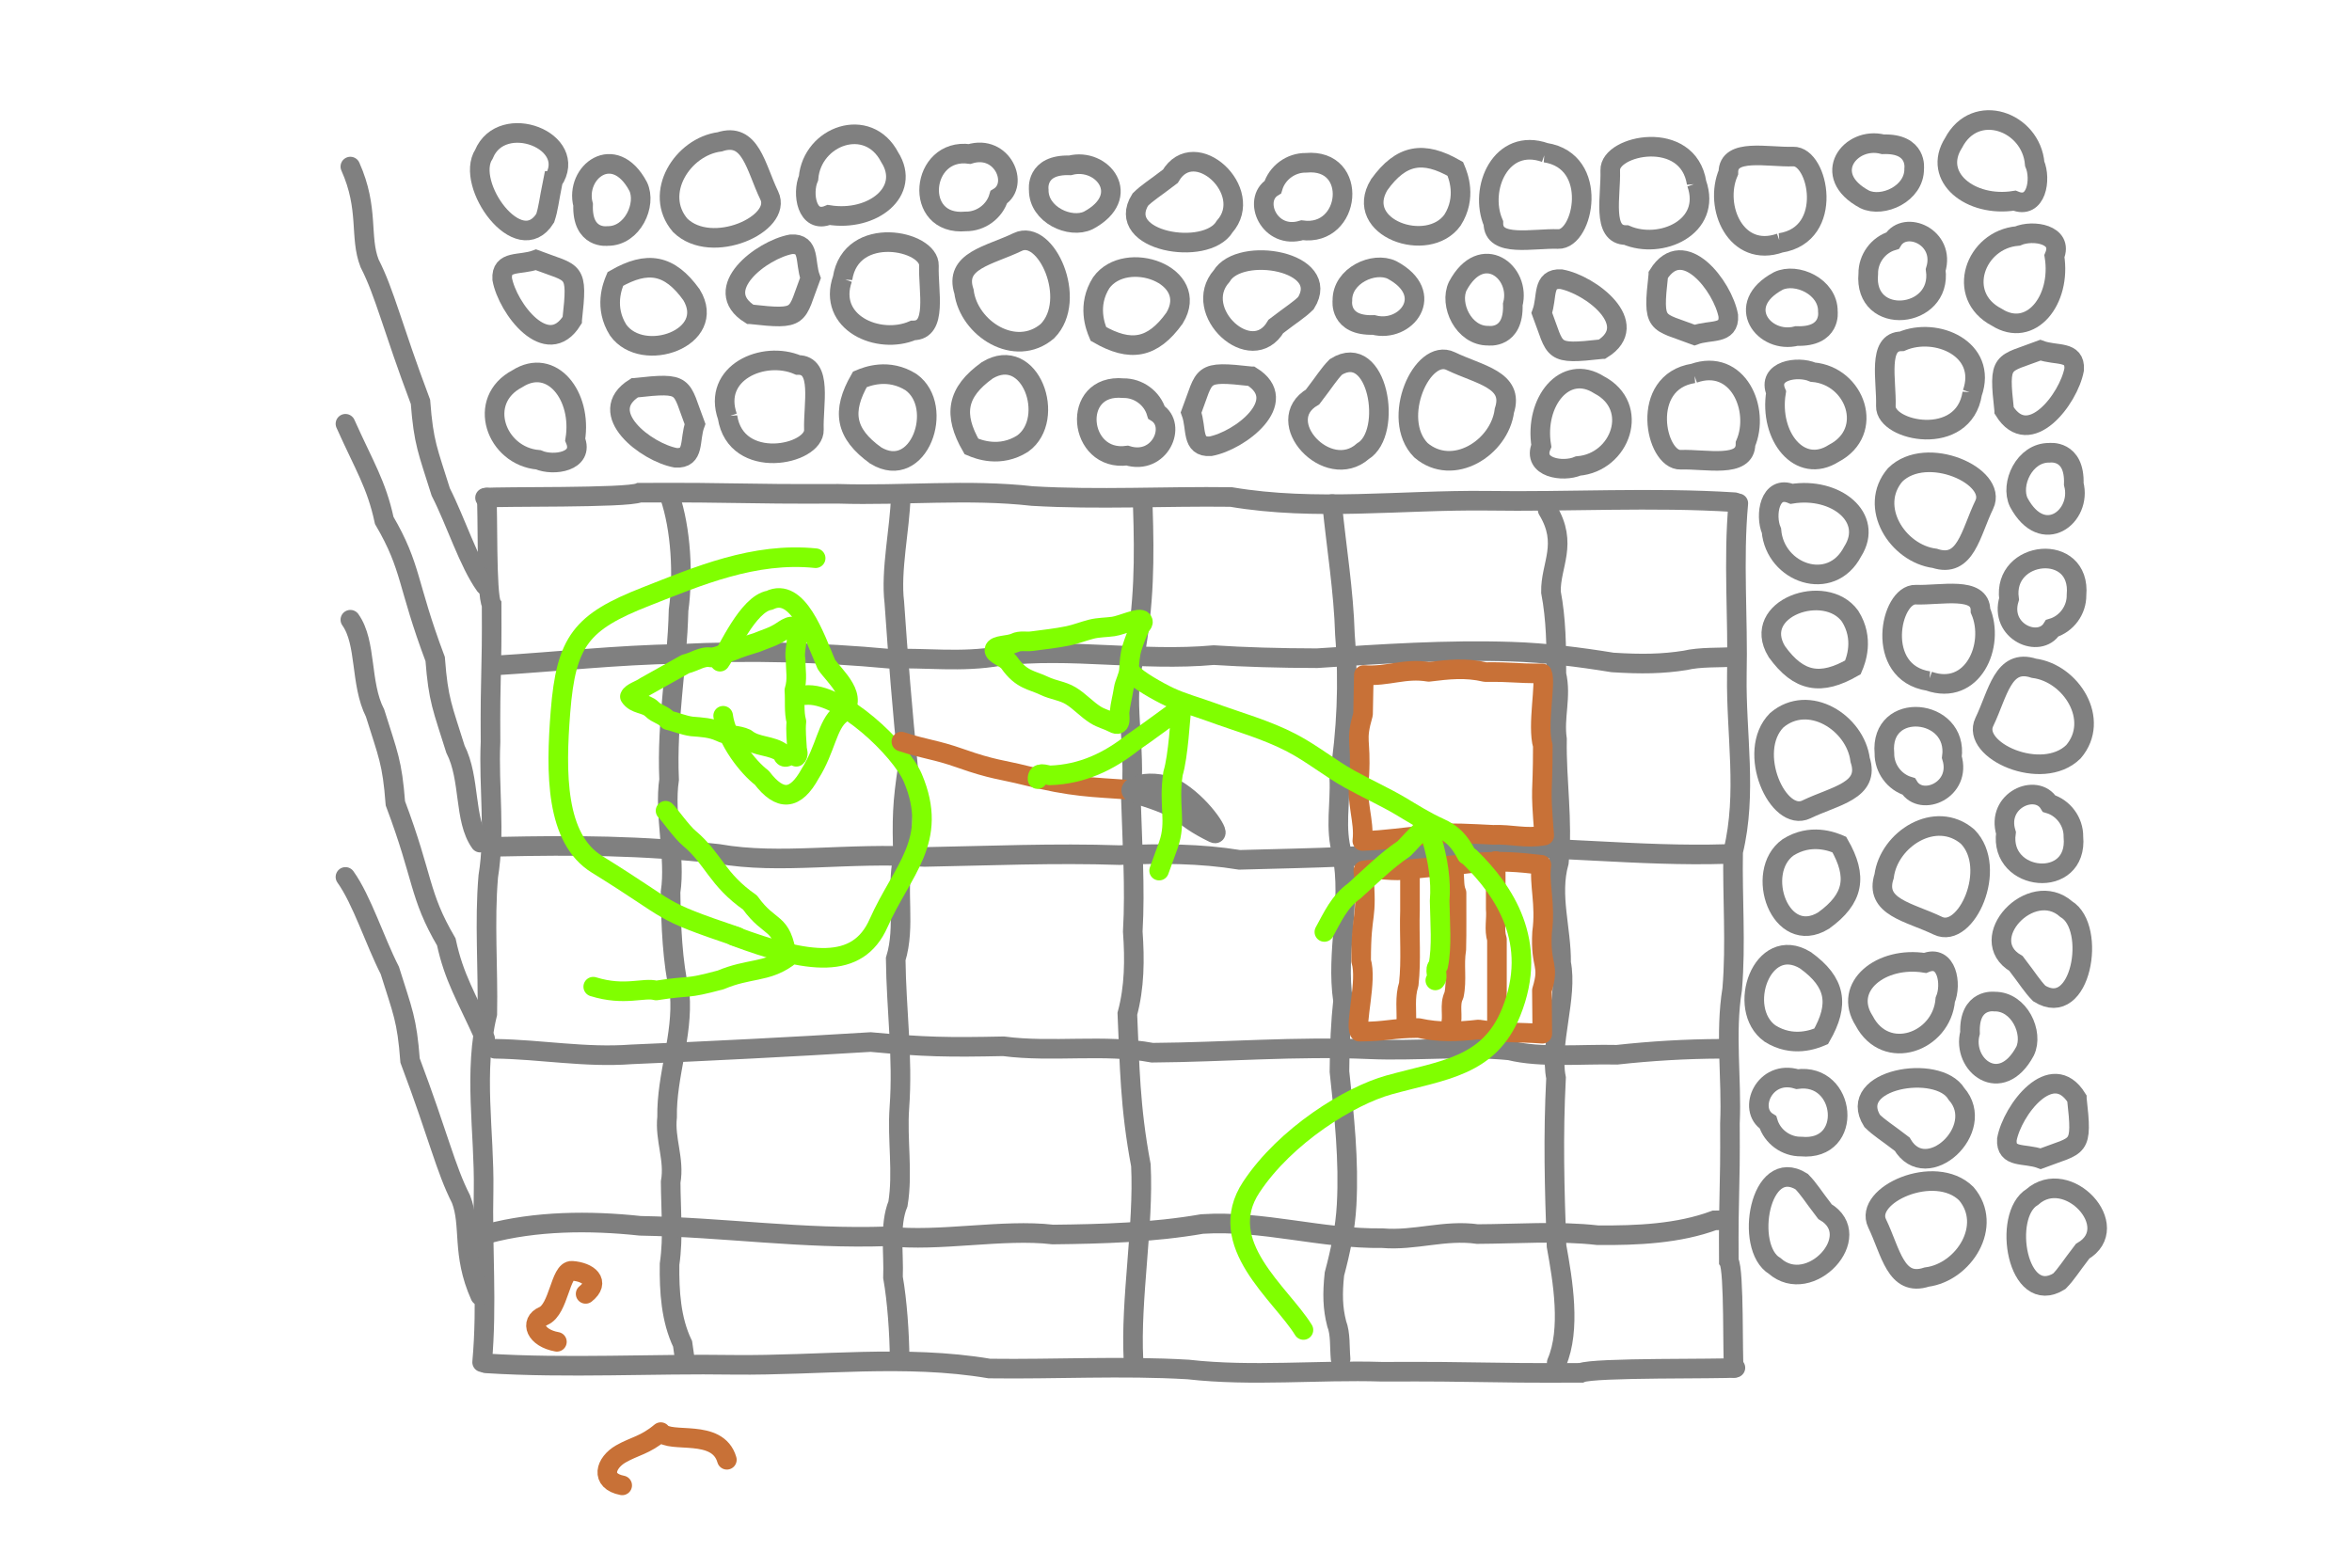 <?xml version="1.0" encoding="UTF-8" standalone="no"?>
<!-- Created with Inkscape (http://www.inkscape.org/) -->

<svg
   xmlns:dc="http://purl.org/dc/elements/1.1/"
   xmlns:cc="http://creativecommons.org/ns#"
   xmlns:rdf="http://www.w3.org/1999/02/22-rdf-syntax-ns#"
   xmlns:svg="http://www.w3.org/2000/svg"
   xmlns="http://www.w3.org/2000/svg"
   xmlns:xlink="http://www.w3.org/1999/xlink"
   xmlns:sodipodi="http://sodipodi.sourceforge.net/DTD/sodipodi-0.dtd"
   xmlns:inkscape="http://www.inkscape.org/namespaces/inkscape"
   width="480"
   height="320"
   id="svg2"
   version="1.1"
   inkscape:version="0.48.0 r9654"
   sodipodi:docname="itnas281.svg"
   inkscape:export-xdpi="90"
   inkscape:export-ydpi="90"
   inkscape:export-filename="itnas281.png">
  <defs
     id="defs4">
    <inkscape:perspective
       sodipodi:type="inkscape:persp3d"
       inkscape:vp_x="0 : 160 : 1"
       inkscape:vp_y="0 : 1000 : 0"
       inkscape:vp_z="480 : 160 : 1"
       inkscape:persp3d-origin="240 : 106.66667 : 1"
       id="perspective8" />
  </defs>
  <sodipodi:namedview
     id="base"
     pagecolor="#ffffff"
     bordercolor="#666666"
     borderopacity="1.0"
     inkscape:pageopacity="1"
     inkscape:pageshadow="2"
     inkscape:zoom="2"
     inkscape:cx="237.57498"
     inkscape:cy="134.58447"
     inkscape:document-units="px"
     inkscape:current-layer="layer1"
     showgrid="false"
     inkscape:snap-nodes="true"
     inkscape:snap-global="false"
     inkscape:snap-grids="true"
     showguides="true"
     inkscape:window-width="1280"
     inkscape:window-height="998"
     inkscape:window-x="1276"
     inkscape:window-y="-4"
     inkscape:window-maximized="1">
    <inkscape:grid
       empspacing="5"
       visible="true"
       enabled="true"
       snapvisiblegridlinesonly="true"
       type="xygrid"
       id="grid2816" />
  </sodipodi:namedview>
  <g
     inkscape:groupmode="layer"
     id="layer2"
     inkscape:label="floor"
     sodipodi:insensitive="true">
    <path
       style="color:#000000;fill:none;stroke:#808080;stroke-width:4;stroke-linecap:butt;stroke-linejoin:miter;stroke-miterlimit:4;stroke-opacity:1;stroke-dasharray:none;stroke-dashoffset:0;marker:none;visibility:visible;display:inline;overflow:visible;enable-background:accumulate"
       d="m 402.042,210.818 c -1.729,6.631 6.321,12.917 11.231,3.752 1.791,-3.717 -1.151,-10.197 -6.231,-10.127 0,0 -5.25,-0.75 -5,6.375 z"
       id="path5338"
       inkscape:connector-curvature="0"
       sodipodi:nodetypes="cccc" />
    <path
       style="color:#000000;fill:none;stroke:#808080;stroke-width:4;stroke-linecap:butt;stroke-linejoin:miter;stroke-miterlimit:4;stroke-opacity:1;stroke-dasharray:none;stroke-dashoffset:0;marker:none;visibility:visible;display:inline;overflow:visible;enable-background:accumulate"
       d="m 411.131,40.96 c -8.963,1.45 -16.878,-4.826 -12.447,-11.79 4.435,-8.497 15.836,-4.4 16.567,4.267 1.349,3.138 0.355,9.392 -4.12,7.523 z"
       id="path5340"
       inkscape:connector-curvature="0"
       sodipodi:nodetypes="cccc" />
    <path
       style="color:#000000;fill:none;stroke:#808080;stroke-width:4;stroke-linecap:butt;stroke-linejoin:miter;stroke-miterlimit:4;stroke-opacity:1;stroke-dasharray:none;stroke-dashoffset:0;marker:none;visibility:visible;display:inline;overflow:visible;enable-background:accumulate"
       d="m 372.436,247.315 c -2.625,-3.417 -3.25,-4.583 -4.75,-6.125 -8.561,-5.339 -11.774,13.461 -5.513,17.211 7.184,6.345 18.731,-6.125 10.263,-11.086 z"
       id="path5342"
       inkscape:connector-curvature="0"
       sodipodi:nodetypes="cccc" />
    <path
       style="color:#000000;fill:none;stroke:#808080;stroke-width:4;stroke-linecap:butt;stroke-linejoin:miter;stroke-miterlimit:4;stroke-opacity:1;stroke-dasharray:none;stroke-dashoffset:0;marker:none;visibility:visible;display:inline;overflow:visible;enable-background:accumulate"
       d="m 178.722,92.979 c -6.286,-4.512 -6.976,-9.033 -3.238,-15.543 1.389,-0.587 5.818,-2.359 10.462,0.583 6.972,5.031 1.604,20.296 -7.223,14.961 z"
       id="path5344"
       inkscape:connector-curvature="0"
       sodipodi:nodetypes="cccc" />
    <path
       style="color:#000000;fill:none;stroke:#808080;stroke-width:4;stroke-linecap:butt;stroke-linejoin:miter;stroke-miterlimit:4;stroke-opacity:1;stroke-dasharray:none;stroke-dashoffset:0;marker:none;visibility:visible;display:inline;overflow:visible;enable-background:accumulate"
       d="m 418.19,164.041 c -2.598,-4.256 -10.858,-0.738 -8.812,5.96 -1.372,10.046 14.766,11.646 13.767,0.802 0.046,-3.078 -2.025,-5.891 -4.955,-6.762 z"
       id="path5346"
       inkscape:connector-curvature="0" />
    <path
       style="color:#000000;fill:none;stroke:#808080;stroke-width:4;stroke-linecap:butt;stroke-linejoin:miter;stroke-miterlimit:4;stroke-opacity:1;stroke-dasharray:none;stroke-dashoffset:0;marker:none;visibility:visible;display:inline;overflow:visible;enable-background:accumulate"
       d="m 116.764,65.355 c -5.087,8.185 -13.176,-2.393 -14.277,-8.396 -0.241,-3.949 3.652,-2.734 6.887,-3.931 7.903,3.013 8.584,1.629 7.39,12.326 z"
       id="path5348"
       inkscape:connector-curvature="0"
       sodipodi:nodetypes="cccc" />
    <path
       style="color:#000000;fill:none;stroke:#808080;stroke-width:4;stroke-linecap:butt;stroke-linejoin:miter;stroke-miterlimit:4;stroke-opacity:1;stroke-dasharray:none;stroke-dashoffset:0;marker:none;visibility:visible;display:inline;overflow:visible;enable-background:accumulate"
       d="m 393.597,139.018 c 8.998,3.183 13.621,-7.331 10.586,-14.385 0.03,-5.048 -8.054,-3.067 -13.225,-3.249 -5.171,-0.183 -8.521,15.903 2.639,17.634 z"
       id="path5350"
       inkscape:connector-curvature="0"
       sodipodi:nodetypes="cccc" />
    <path
       style="color:#000000;fill:none;stroke:#808080;stroke-width:4;stroke-linecap:butt;stroke-linejoin:miter;stroke-miterlimit:4;stroke-opacity:1;stroke-dasharray:none;stroke-dashoffset:0;marker:none;visibility:visible;display:inline;overflow:visible;enable-background:accumulate"
       d="m 213.767,67.586 c -6.522,5.569 -16.057,-0.482 -17.038,-8.079 -2.074,-6.343 5.174,-7.309 10.965,-10.11 5.79,-2.801 12.374,11.784 6.073,18.189 z"
       id="path5352"
       inkscape:connector-curvature="0"
       sodipodi:nodetypes="cccc" />
    <use
       x="0"
       y="0"
       xlink:href="#path5338"
       id="use5560"
       transform="matrix(1,0,0,-1,-283.044,252.614)"
       width="480"
       height="320" />
    <use
       x="0"
       y="0"
       xlink:href="#path5340"
       id="use5562"
       transform="matrix(1,0,0,-1,-18.254,237.514)"
       width="480"
       height="320" />
    <use
       x="0"
       y="0"
       xlink:href="#path5342"
       id="use5564"
       transform="matrix(1,0,0,-1,52.58,502.725)"
       width="480"
       height="320" />
    <use
       x="0"
       y="0"
       xlink:href="#path5344"
       id="use5566"
       transform="matrix(1,0,0,-1,22.768,168.565)"
       width="480"
       height="320" />
    <use
       x="0"
       y="0"
       xlink:href="#path5346"
       id="use5568"
       transform="matrix(1,0,0,-1,0.633,292.269)"
       width="480"
       height="320" />
    <use
       x="0"
       y="0"
       xlink:href="#path5348"
       id="use5570"
       transform="matrix(1,0,0,-1,307.078,289.544)"
       width="480"
       height="320" />
    <use
       x="0"
       y="0"
       xlink:href="#path5350"
       id="use5572"
       transform="matrix(1,0,0,-1,-47.955,215.226)"
       width="480"
       height="320" />
    <use
       x="0"
       y="0"
       xlink:href="#path5352"
       id="use5574"
       transform="matrix(1,0,0,-1,187.783,238.357)"
       width="480"
       height="320" />
    <use
       x="0"
       y="0"
       xlink:href="#path5338"
       id="use5576"
       transform="matrix(-1,0,0,1,825.264,-112.019)"
       width="480"
       height="320" />
    <use
       x="0"
       y="0"
       xlink:href="#path5340"
       id="use5578"
       transform="matrix(-1,0,0,1,580.254,2.918)"
       width="480"
       height="320" />
    <use
       x="0"
       y="0"
       xlink:href="#path5342"
       id="use5580"
       transform="matrix(-1,0,0,1,640.317,-166.293)"
       width="480"
       height="320" />
    <use
       x="0"
       y="0"
       xlink:href="#path5344"
       id="use5582"
       transform="matrix(-1,0,0,1,550.848,94.952)"
       width="480"
       height="320" />
    <use
       x="0"
       y="0"
       xlink:href="#path5346"
       id="use5584"
       transform="matrix(-1,0,0,1,804.422,-114.915)"
       width="480"
       height="320" />
    <use
       x="0"
       y="0"
       xlink:href="#path5348"
       id="use5586"
       transform="matrix(-1,0,0,1,525.786,18.456)"
       width="480"
       height="320" />
    <use
       x="0"
       y="0"
       xlink:href="#path5350"
       id="use5588"
       transform="matrix(-1,0,0,1,756.911,-89.426)"
       width="480"
       height="320" />
    <use
       x="0"
       y="0"
       xlink:href="#path5352"
       id="use5590"
       transform="matrix(-1,0,0,1,503.747,24.308)"
       width="480"
       height="320" />
    <use
       x="0"
       y="0"
       xlink:href="#use5560"
       id="use5592"
       transform="matrix(-1,0,0,1,427.734,20.352)"
       width="480"
       height="320" />
    <use
       x="0"
       y="0"
       xlink:href="#use5562"
       id="use5594"
       transform="matrix(-1,0,0,1,758.516,-95.755)"
       width="480"
       height="320" />
    <use
       x="0"
       y="0"
       xlink:href="#use5564"
       id="use5596"
       transform="matrix(-1,0,0,1,836.442,-58.745)"
       width="480"
       height="320" />
    <use
       x="0"
       y="0"
       xlink:href="#use5566"
       id="use5598"
       transform="matrix(-1,0,0,1,569.919,120.407)"
       width="480"
       height="320" />
    <use
       x="0"
       y="0"
       xlink:href="#use5568"
       id="use5600"
       transform="matrix(-1,0,0,1,808.351,32.294)"
       width="480"
       height="320" />
    <use
       x="0"
       y="0"
       xlink:href="#use5570"
       id="use5602"
       transform="matrix(-1,0,0,1,762.283,-168.118)"
       width="480"
       height="320" />
    <use
       x="0"
       y="0"
       xlink:href="#use5572"
       id="use5604"
       transform="matrix(-1,0,0,1,660.998,-45.055)"
       width="480"
       height="320" />
    <use
       x="0"
       y="0"
       xlink:href="#use5574"
       id="use5606"
       transform="matrix(-1,0,0,1,764.135,-23.744)"
       width="480"
       height="320" />
    <use
       x="0"
       y="0"
       xlink:href="#path5338"
       id="use5608"
       transform="matrix(0,1,-1,0,595.091,-372.591)"
       width="480"
       height="320" />
    <use
       x="0"
       y="0"
       xlink:href="#path5340"
       id="use5610"
       transform="matrix(0,1,-1,0,355.51,-320.131)"
       width="480"
       height="320" />
    <use
       x="0"
       y="0"
       xlink:href="#path5342"
       id="use5612"
       transform="matrix(0,1,-1,0,507.708,-305.814)"
       width="480"
       height="320" />
    <use
       x="0"
       y="0"
       xlink:href="#path5344"
       id="use5614"
       transform="matrix(0,1,-1,0,374.441,-141.002)"
       width="480"
       height="320" />
    <use
       x="0"
       y="0"
       xlink:href="#path5346"
       id="use5616"
       transform="matrix(0,1,-1,0,367.878,-377.948)"
       width="480"
       height="320" />
    <use
       x="0"
       y="0"
       xlink:href="#path5348"
       id="use5618"
       transform="matrix(0,1,-1,0,218.421,-52.627)"
       width="480"
       height="320" />
    <use
       x="0"
       y="0"
       xlink:href="#path5350"
       id="use5620"
       transform="matrix(0,1,-1,0,310.965,-336.733)"
       width="480"
       height="320" />
    <use
       x="0"
       y="0"
       xlink:href="#path5352"
       id="use5622"
       transform="matrix(0,1,-1,0,206.395,-167.78)"
       width="480"
       height="320" />
    <use
       x="0"
       y="0"
       xlink:href="#use5560"
       id="use5624"
       transform="matrix(0,1,-1,0,260.16,-85.246)"
       width="480"
       height="320" />
    <use
       x="0"
       y="0"
       xlink:href="#use5562"
       id="use5626"
       transform="matrix(0,1,-1,0,313.949,-303.138)"
       width="480"
       height="320" />
    <use
       x="0"
       y="0"
       xlink:href="#use5564"
       id="use5628"
       transform="matrix(0,1,-1,0,643.604,-191.466)"
       width="480"
       height="320" />
    <use
       x="0"
       y="0"
       xlink:href="#use5566"
       id="use5630"
       transform="matrix(0,1,-1,0,216.714,-141.316)"
       width="480"
       height="320" />
    <use
       x="0"
       y="0"
       xlink:href="#use5568"
       id="use5632"
       transform="matrix(0,1,-1,0,489.036,-189.741)"
       width="480"
       height="320" />
    <use
       x="0"
       y="0"
       xlink:href="#use5570"
       id="use5634"
       transform="matrix(0,1,-1,0,551.172,-352.583)"
       width="480"
       height="320" />
    <use
       x="0"
       y="0"
       xlink:href="#use5572"
       id="use5636"
       transform="matrix(0,1,-1,0,422.462,-308.246)"
       width="480"
       height="320" />
    <use
       x="0"
       y="0"
       xlink:href="#use5574"
       id="use5638"
       transform="matrix(0,1,-1,0,593.925,-248.107)"
       width="480"
       height="320" />
    <use
       x="0"
       y="0"
       xlink:href="#use5576"
       id="use5640"
       transform="matrix(0,1,-1,0,465.462,-354.635)"
       width="480"
       height="320" />
    <use
       x="0"
       y="0"
       xlink:href="#use5578"
       id="use5642"
       transform="matrix(0,1,-1,0,406.332,-89.038)"
       width="480"
       height="320" />
    <use
       x="0"
       y="0"
       xlink:href="#use5580"
       id="use5644"
       transform="matrix(-0.899,0.439,-0.439,-0.899,389.24,-7.82)"
       width="480"
       height="320" />
    <use
       x="0"
       y="0"
       xlink:href="#use5582"
       id="use5646"
       transform="matrix(0,1,-1,0,550.532,-239.137)"
       width="480"
       height="320" />
    <use
       x="0"
       y="0"
       xlink:href="#use5584"
       id="use5648"
       transform="matrix(0,1,-1,0,285.137,-302.045)"
       width="480"
       height="320" />
    <use
       x="0"
       y="0"
       xlink:href="#use5586"
       id="use5650"
       transform="matrix(0,1,-1,0,213.319,-329.852)"
       width="480"
       height="320" />
    <use
       x="0"
       y="0"
       xlink:href="#use5588"
       id="use5652"
       transform="matrix(0,1,-1,0,198.061,-278.231)"
       width="480"
       height="320" />
    <use
       x="0"
       y="0"
       xlink:href="#use5590"
       id="use5654"
       transform="matrix(0,1,-1,0,478.662,-193.047)"
       width="480"
       height="320" />
    <use
       x="0"
       y="0"
       xlink:href="#use5592"
       id="use5656"
       transform="matrix(0,1,-1,0,342.478,-242.404)"
       width="480"
       height="320" />
    <use
       x="0"
       y="0"
       xlink:href="#use5594"
       id="use5658"
       transform="matrix(0,1,-1,0,520.07,-313.346)"
       width="480"
       height="320" />
    <use
       x="0"
       y="0"
       xlink:href="#use5596"
       id="use5660"
       transform="matrix(0,1,-1,0,435.507,-375.439)"
       width="480"
       height="320" />
    <use
       x="0"
       y="0"
       xlink:href="#use5598"
       id="use5662"
       transform="matrix(0,1,-1,0,435.701,-303.503)"
       width="480"
       height="320" />
    <use
       x="0"
       y="0"
       xlink:href="#use5600"
       id="use5664"
       transform="matrix(0,1,-1,0,420.291,-351.342)"
       width="480"
       height="320" />
    <use
       x="0"
       y="0"
       xlink:href="#use5602"
       id="use5666"
       transform="matrix(0,1,-1,0,311.486,-261.621)"
       width="480"
       height="320" />
    <use
       x="0"
       y="0"
       xlink:href="#use5604"
       id="use5668"
       transform="matrix(0,1,-1,0,433.655,-235.101)"
       width="480"
       height="320" />
    <use
       x="0"
       y="0"
       xlink:href="#use5606"
       id="use5670"
       transform="matrix(0,1,-1,0,548.301,-118.942)"
       width="480"
       height="320" />
    <path
       style="color:#000000;fill:none;stroke:#808080;stroke-width:4;stroke-linecap:round;stroke-linejoin:miter;stroke-miterlimit:4;stroke-opacity:1;stroke-dasharray:none;stroke-dashoffset:0;marker:none;visibility:visible;display:inline;overflow:visible;enable-background:accumulate"
       d="m 136.679,101.268 c 2.31,6.726 2.795,16.174 1.803,23.289 -0.29,11.971 -2.453,22.52 -1.93,34.573 -1.062,7.083 1.367,15.985 0.298,22.969 0.088,6.912 0.354,14.017 1.874,20.803 0.695,8.495 -2.724,16.615 -2.582,25.131 -0.498,4.534 1.564,8.66 0.728,13.258 0.024,5.557 0.595,11.174 -0.226,16.762 -0.072,5.557 0.278,11.297 2.664,16.276 l 0.413,2.92"
       id="path4260"
       inkscape:connector-curvature="0"
       sodipodi:nodetypes="cccccccccc" />
    <path
       style="color:#000000;fill:none;stroke:#808080;stroke-width:4;stroke-linecap:round;stroke-linejoin:miter;stroke-miterlimit:4;stroke-opacity:1;stroke-dasharray:none;stroke-dashoffset:0;marker:none;visibility:visible;display:inline;overflow:visible;enable-background:accumulate"
       d="m 183.821,101.372 c -0.155,6.461 -2.101,15.084 -1.306,21.585 0.753,11.114 1.67,22.278 2.783,33.434 -1.167,7.554 -1.252,10.845 -0.999,18.567 -1.487,6.86 0.568,14.094 -1.503,20.817 0.111,10.159 1.499,20.119 0.753,30.3 -0.473,6.543 0.753,13.241 -0.291,19.649 -1.785,4.359 -0.812,10.051 -1.014,15.018 0.854,4.788 1.315,11.574 1.348,16.469"
       id="path4262"
       inkscape:connector-curvature="0"
       sodipodi:nodetypes="ccccccccc" />
    <path
       style="color:#000000;fill:none;stroke:#808080;stroke-width:4;stroke-linecap:round;stroke-linejoin:miter;stroke-miterlimit:4;stroke-opacity:1;stroke-dasharray:none;stroke-dashoffset:0;marker:none;visibility:visible;display:inline;overflow:visible;enable-background:accumulate"
       d="m 233.223,103.293 c 0.367,10.887 0.284,19.893 -1.682,30.749 -2.558,8.759 0.418,18.016 -0.747,28.863 0.268,9.092 0.9,18.22 0.384,27.237 0.412,5.759 0.36,11.335 -1.105,16.789 0.473,10.396 0.502,18.989 2.765,30.933 0.61,12.423 -2.155,27.288 -1.519,39.713"
       id="path4264"
       inkscape:connector-curvature="0"
       sodipodi:nodetypes="ccccccc" />
    <path
       style="color:#000000;fill:none;stroke:#808080;stroke-width:4;stroke-linecap:round;stroke-linejoin:miter;stroke-miterlimit:4;stroke-opacity:1;stroke-dasharray:none;stroke-dashoffset:0;marker:none;visibility:visible;display:inline;overflow:visible;enable-background:accumulate"
       d="m 271.86,102.897 c 0.88,8.88 2.356,17.71 2.616,26.658 0.803,9.823 0.333,19.683 -1.149,29.362 0.254,5.098 -0.938,10.101 0.585,15.405 1.936,10.071 -1.311,19.833 0.175,29.975 -0.453,4.11 -0.711,9.284 -0.729,14.432 0.988,9.117 1.957,18.164 1.462,27.2 -0.255,4.763 -1.24,9.449 -2.491,14.132 -0.432,4.081 -0.343,6.982 0.456,10.105 0.825,2.151 0.583,4.764 0.804,7.193"
       id="path4266"
       inkscape:connector-curvature="0"
       sodipodi:nodetypes="cccccccccc" />
    <path
       sodipodi:nodetypes="cccccccccc"
       inkscape:connector-curvature="0"
       id="path4288"
       d="m 99.485,251.836 c 9.85,-2.623 20.752,-2.735 31.165,-1.622 17.523,0.314 32.961,2.749 50.605,2.144 10.366,1.194 23.401,-1.566 33.623,-0.365 10.118,-0.107 20.519,-0.418 30.455,-2.146 12.437,-0.797 24.317,3.064 36.782,2.893 6.636,0.558 12.679,-1.781 19.408,-0.84 8.134,-0.033 16.357,-0.687 24.536,0.235 8.134,0.075 16.537,-0.328 23.828,-3.034 l 2.078,-0.025"
       style="color:#000000;fill:none;stroke:#808080;stroke-width:4;stroke-linecap:round;stroke-linejoin:miter;stroke-miterlimit:4;stroke-opacity:1;stroke-dasharray:none;stroke-dashoffset:0;marker:none;visibility:visible;display:inline;overflow:visible;enable-background:accumulate" />
    <path
       sodipodi:nodetypes="ccccccccc"
       inkscape:connector-curvature="0"
       id="path4290"
       d="m 101.025,214.079 c 9.431,0.131 18.366,1.852 27.855,1.138 16.223,-0.683 32.52,-1.511 48.804,-2.513 11.025,1.029 15.829,1.1 27.1,0.866 10.012,1.314 20.573,-0.521 30.384,1.312 14.828,-0.111 29.368,-1.356 44.228,-0.705 9.55,0.413 19.327,-0.685 28.68,0.236 6.36,1.582 14.67,0.71 21.919,0.884 6.99,-0.765 13.977,-1.18 21.121,-1.215"
       style="color:#000000;fill:none;stroke:#808080;stroke-width:4;stroke-linecap:round;stroke-linejoin:miter;stroke-miterlimit:4;stroke-opacity:1;stroke-dasharray:none;stroke-dashoffset:0;marker:none;visibility:visible;display:inline;overflow:visible;enable-background:accumulate" />
    <path
       sodipodi:nodetypes="ccccccc"
       inkscape:connector-curvature="0"
       id="path4292"
       d="m 101.694,172.833 c 15.891,-0.339 29.037,-0.276 44.88,1.459 12.783,2.264 26.298,-0.392 42.129,0.631 13.272,-0.249 26.595,-0.821 39.756,-0.374 8.407,-0.373 16.546,-0.333 24.504,0.962 15.175,-0.433 27.718,-0.469 45.154,-2.494 18.134,-0.557 36.179,1.886 54.316,1.306"
       style="color:#000000;fill:none;stroke:#808080;stroke-width:4;stroke-linecap:round;stroke-linejoin:miter;stroke-miterlimit:4;stroke-opacity:1;stroke-dasharray:none;stroke-dashoffset:0;marker:none;visibility:visible;display:inline;overflow:visible;enable-background:accumulate" />
    <path
       sodipodi:nodetypes="cccccccccc"
       inkscape:connector-curvature="0"
       id="path4294"
       d="m 101.206,135.824 c 12.962,-0.793 24.353,-2.115 37.414,-2.357 14.34,-0.725 28.73,-0.319 42.856,0.986 7.442,-0.232 14.743,0.822 22.487,-0.538 14.702,-1.732 28.947,1.142 43.752,-0.191 5.999,0.398 13.55,0.621 21.065,0.631 13.309,-0.888 26.516,-1.761 39.704,-1.331 6.952,0.221 13.791,1.091 20.624,2.198 5.956,0.38 10.191,0.297 14.75,-0.417 3.14,-0.736 6.955,-0.524 10.499,-0.723"
       style="color:#000000;fill:none;stroke:#808080;stroke-width:4;stroke-linecap:round;stroke-linejoin:miter;stroke-miterlimit:4;stroke-opacity:1;stroke-dasharray:none;stroke-dashoffset:0;marker:none;visibility:visible;display:inline;overflow:visible;enable-background:accumulate" />
    <path
       style="color:#000000;fill:none;stroke:#808080;stroke-width:4;stroke-linecap:round;stroke-linejoin:miter;stroke-miterlimit:4;stroke-opacity:1;stroke-dasharray:none;stroke-dashoffset:0;marker:none;visibility:visible;display:inline;overflow:visible;enable-background:accumulate"
       d="m 353.991,102.509 c -16.866,-1.067 -33.801,-0.032 -50.701,-0.3 -17.348,-0.189 -34.847,2.142 -52.054,-0.759 -13.504,-0.18 -27.101,0.598 -40.545,-0.194 -13.128,-1.481 -26.39,-0.05 -39.583,-0.46 -21.375,0.092 -19.25,-0.317 -40.624,-0.224 -2.551,1.142 -28.84,0.713 -31.498,1.034"
       id="path5269"
       inkscape:connector-curvature="0"
       sodipodi:nodetypes="ccccccc" />
    <path
       sodipodi:nodetypes="ccccccccc"
       inkscape:connector-curvature="0"
       id="path5191"
       d="m 317.701,278.134 c 2.914,-6.739 1.25,-16.683 -0.042,-23.793 -0.419,-11.969 -0.715,-22.262 -0.1,-34.318 -1.382,-7.077 2.423,-16.493 1.035,-23.472 0.083,-6.912 -2.356,-13.763 -0.449,-20.557 0.85,-8.499 -0.537,-16.607 -0.391,-25.123 -0.652,-4.531 0.957,-8.666 -0.127,-13.26 0.007,-5.557 -0.038,-11.175 -1.106,-16.759 -0.114,-5.556 3.561,-9.805 -0.676,-16.781"
       style="color:#000000;fill:none;stroke:#808080;stroke-width:4;stroke-linecap:round;stroke-linejoin:miter;stroke-miterlimit:4;stroke-opacity:1;stroke-dasharray:none;stroke-dashoffset:0;marker:none;visibility:visible;display:inline;overflow:visible;enable-background:accumulate" />
    <path
       sodipodi:nodetypes="cccccccccccc"
       inkscape:connector-curvature="0"
       id="path5211"
       d="m 314.757,211.008 c -5.139,-0.365 -7.912,-0.06 -13.019,-0.868 -4.176,0.477 -8.04,0.634 -12.268,-0.299 -5.995,0.06 -6.053,0.714 -12.049,0.742 -0.88,-1.794 1.615,-10.461 0.362,-14.438 1.7e-4,-10.963 1.367,-7.523 0.45,-18.449 4.043,-0.679 5.572,0.435 9.626,-0.29 4.521,-0.454 9.042,-0.75 13.552,-1.344 4.722,-0.361 8.428,-0.099 13.163,0.464 -0.515,4.055 0.916,8.008 0.134,13.774 -0.415,7.281 1.669,6.293 -0.037,11.884 z"
       style="color:#000000;fill:none;stroke:#c87137;stroke-width:4;stroke-linecap:round;stroke-linejoin:round;stroke-miterlimit:4;stroke-opacity:1;stroke-dasharray:none;stroke-dashoffset:0;marker:none;visibility:visible;display:inline;overflow:visible;enable-background:accumulate" />
    <path
       style="color:#000000;fill:none;stroke:#c87137;stroke-width:4;stroke-linecap:round;stroke-linejoin:round;stroke-miterlimit:4;stroke-opacity:1;stroke-dasharray:none;stroke-dashoffset:0;marker:none;visibility:visible;display:inline;overflow:visible;enable-background:accumulate"
       d="m 278.329,137.785 c 4.943,0.373 8.332,-1.472 13.245,-0.646 4.017,-0.488 7.494,-0.904 11.561,0.05 5.767,-0.061 5.822,0.292 11.591,0.263 0.846,1.833 -1.072,10.69 0.133,14.754 -1.5e-4,11.202 -0.594,7.177 0.289,18.342 -3.889,0.694 -6.562,-0.296 -10.462,-0.145 -4.349,-0.195 -8.698,-0.581 -13.037,0.027 -4.542,0.369 -9.069,1.122 -13.624,1.223 0.496,-4.267 -1.362,-7.581 -0.61,-13.474 0.399,-7.441 -0.884,-6.686 0.758,-12.4 z"
       id="path5188"
       inkscape:connector-curvature="0"
       sodipodi:nodetypes="cccccccccccc" />
    <use
       x="0"
       y="0"
       xlink:href="#path5269"
       id="use6446"
       transform="matrix(-1,0,0,-1,453.152,380.798)"
       width="480"
       height="320" />
    <path
       style="color:#000000;fill:none;stroke:#c87137;stroke-width:4;stroke-linecap:round;stroke-linejoin:round;stroke-miterlimit:4;stroke-opacity:1;stroke-dasharray:none;stroke-dashoffset:0;marker:none;visibility:visible;display:inline;overflow:visible;enable-background:accumulate"
       d="m 296,209.5 c 0.678,-2.063 -0.299,-4.364 0.722,-6.352 0.667,-3.074 -0.036,-6.245 0.482,-9.336 0.106,-3.853 0.022,-7.708 0.046,-11.562 -0.697,-1.582 -0.223,-3.379 -0.751,-5"
       id="path5219"
       inkscape:connector-curvature="0" />
    <path
       style="color:#000000;fill:none;stroke:#c87137;stroke-width:4;stroke-linecap:round;stroke-linejoin:round;stroke-miterlimit:4;stroke-opacity:1;stroke-dasharray:none;stroke-dashoffset:0;marker:none;visibility:visible;display:inline;overflow:visible;enable-background:accumulate"
       d="m 287,209 c 0.118,-2.696 -0.358,-5.468 0.5,-8.086 0.55,-4.978 0.085,-9.991 0.25,-14.985 6.2e-4,-2.81 0.002,-5.62 -6e-5,-8.43"
       id="path5221"
       inkscape:connector-curvature="0" />
    <path
       style="color:#000000;fill:none;stroke:#c87137;stroke-width:4;stroke-linecap:round;stroke-linejoin:round;stroke-miterlimit:4;stroke-opacity:1;stroke-dasharray:none;stroke-dashoffset:0;marker:none;visibility:visible;display:inline;overflow:visible;enable-background:accumulate"
       d="m 305.5,209.5 c -4.4e-4,-5.917 6e-4,-11.833 0,-17.75 -0.634,-2.01 -0.057,-4.128 -0.25,-6.186 0,-3.271 0,-6.543 0,-9.814"
       id="path5227"
       inkscape:connector-curvature="0" />
    <path
       sodipodi:nodetypes="ccccccc"
       inkscape:connector-curvature="0"
       id="path5672"
       d="m 354.76,102.734 c -1.067,11.674 -0.032,23.396 -0.3,35.093 -0.189,12.007 2.142,24.12 -0.759,36.03 -0.18,9.347 0.598,18.758 -0.194,28.064 -1.481,9.087 -0.05,18.266 -0.46,27.398 0.092,14.795 -0.317,13.324 -0.224,28.119 1.142,1.766 0.713,19.962 1.034,21.802"
       style="color:#000000;fill:none;stroke:#808080;stroke-width:4;stroke-linecap:round;stroke-linejoin:miter;stroke-miterlimit:4;stroke-opacity:1;stroke-dasharray:none;stroke-dashoffset:0;marker:none;visibility:visible;display:inline;overflow:visible;enable-background:accumulate" />
    <use
       x="0"
       y="0"
       xlink:href="#path5672"
       id="use6448"
       transform="matrix(-1,0,0,-1,453.152,380.798)"
       width="480"
       height="320" />
    <path
       style="color:#000000;fill:none;stroke:#808080;stroke-width:4;stroke-linecap:round;stroke-linejoin:miter;stroke-miterlimit:4;stroke-opacity:1;stroke-dasharray:none;stroke-dashoffset:0;marker:none;visibility:visible;display:inline;overflow:visible;enable-background:accumulate"
       d="M 99,119.5 C 95.63,114.783 93.053,106.522 89.947,100.416 87.294,91.91 86.465,90.525 85.81,82.023 80.002,66.594 78.573,59.911 75.418,53.734 73.317,48.321 75.37,42.641 71.5,34"
       id="path6450"
       inkscape:connector-curvature="0"
       sodipodi:nodetypes="ccccc" />
    <path
       sodipodi:nodetypes="ccccc"
       inkscape:connector-curvature="0"
       id="path6492"
       d="m 71.5,126.5 c 3.37,4.717 1.947,12.978 5.053,19.084 2.653,8.506 3.482,9.891 4.137,18.393 5.807,15.429 4.737,18.612 10.391,28.289 C 92.683,199.679 95.13,203.359 99,212"
       style="color:#000000;fill:none;stroke:#808080;stroke-width:4;stroke-linecap:round;stroke-linejoin:miter;stroke-miterlimit:4;stroke-opacity:1;stroke-dasharray:none;stroke-dashoffset:0;marker:none;visibility:visible;display:inline;overflow:visible;enable-background:accumulate" />
    <path
       sodipodi:nodetypes="ccccc"
       inkscape:connector-curvature="0"
       id="path6494"
       d="m 70.5,179 c 3.37,4.717 5.947,12.978 9.053,19.084 2.653,8.506 3.482,9.891 4.137,18.393 5.807,15.429 7.237,22.112 10.391,28.289 C 96.183,250.179 94.13,255.859 98,264.5"
       style="color:#000000;fill:none;stroke:#808080;stroke-width:4;stroke-linecap:round;stroke-linejoin:miter;stroke-miterlimit:4;stroke-opacity:1;stroke-dasharray:none;stroke-dashoffset:0;marker:none;visibility:visible;display:inline;overflow:visible;enable-background:accumulate" />
    <path
       style="color:#000000;fill:none;stroke:#808080;stroke-width:4;stroke-linecap:round;stroke-linejoin:miter;stroke-miterlimit:4;stroke-opacity:1;stroke-dasharray:none;stroke-dashoffset:0;marker:none;visibility:visible;display:inline;overflow:visible;enable-background:accumulate"
       d="M 98,172 C 94.63,167.283 96.053,159.022 92.947,152.916 90.294,144.41 89.465,143.025 88.81,134.523 83.002,119.094 84.073,115.911 78.418,106.234 76.817,98.821 74.37,95.141 70.5,86.5"
       id="path6496"
       inkscape:connector-curvature="0"
       sodipodi:nodetypes="ccccc" />
  </g>
  <g
     inkscape:label="Layer 1"
     inkscape:groupmode="layer"
     id="layer1">
    <path
       style="color:#000000;fill:none;stroke:#c87137;stroke-width:4;stroke-linecap:round;stroke-linejoin:round;stroke-miterlimit:4;stroke-opacity:1;stroke-dasharray:none;stroke-dashoffset:0;marker:none;visibility:visible;display:inline;overflow:visible;enable-background:accumulate"
       d="m 119.515,264.109 c 3.08,-2.449 0.582,-4.478 -2.785,-4.712 -2.402,-0.167 -2.66,7.862 -5.827,9.232 -2.821,1.22 -1.617,4.482 2.752,5.264"
       id="path5905"
       inkscape:connector-curvature="0"
       sodipodi:nodetypes="cssc" />
    <path
       style="color:#000000;fill:none;stroke:#c87137;stroke-width:4;stroke-linecap:round;stroke-linejoin:round;stroke-miterlimit:4;stroke-opacity:1;stroke-dasharray:none;stroke-dashoffset:0;marker:none;visibility:visible;display:inline;overflow:visible;enable-background:accumulate"
       d="m 126.979,303.199 c -4.557,-0.888 -3.444,-4.6 -0.275,-6.423 2.776,-1.597 4.932,-1.751 8.145,-4.446 1.896,2.444 11.613,-0.882 13.492,5.642"
       id="path5907"
       inkscape:connector-curvature="0"
       sodipodi:nodetypes="sscc" />
    <path
       inkscape:connector-curvature="0"
       style="fill:none;stroke:#80ff00;stroke-width:4;stroke-linecap:round;stroke-linejoin:round;stroke-miterlimit:4;stroke-opacity:1;stroke-dasharray:none"
       d="m 162.511,154.472 c -0.369,-1.799 -2.484,1.426 -2.829,-0.727 -2.192,-1.716 -5.263,-1.203 -7.429,-2.99 -1.685,-0.8 -3.71,-0.55 -5.377,-1.405 -1.78,-0.825 -3.745,-0.912 -5.696,-1.069 -1.68,-0.225 -3.212,-0.904 -4.838,-1.285 -0.989,-1.152 -2.237,-1.192 -3.303,-2.257 -1.29,-1.278 -3.401,-0.875 -4.49,-2.558 0.315,-0.842 2.17,-1.321 3.092,-2.021 2.755,-1.542 5.51,-3.087 8.266,-4.625 1.746,-0.385 3.514,-1.727 5.211,-1.333 1.436,-0.097 2.867,-0.918 4.293,-1.328 1.569,-0.658 3.376,-1.235 5.028,-1.729 1.693,-0.716 3.412,-1.152 5.065,-2.269 1.296,-0.872 2.933,-1.939 2.978,0.501 0.392,1.67 -0.497,3.654 -0.096,5.332 -0.047,2.059 0.438,3.925 -0.271,6.202 0.17,2.083 -0.12,4.457 0.414,6.373 -0.195,1.919 0.057,3.811 0.137,5.614 0.079,0.43 0.372,1.21 -0.158,1.575 z"
       id="path2942" />
    <path
       inkscape:connector-curvature="0"
       style="fill:none;stroke:#80ff00;stroke-width:4;stroke-linecap:round;stroke-linejoin:round;stroke-miterlimit:4;stroke-opacity:1;stroke-dasharray:none"
       d="m 270.278,190.233 c 1.655,-3.006 3.064,-6.213 6.067,-8.344 3.294,-2.933 6.386,-6.102 10.176,-8.659 2.029,-1.957 6.106,-7.478 5.676,-2.023 1.263,4.319 1.938,8.514 1.607,12.676 0.07,4.388 0.504,9.371 -0.284,13.214 -0.97,0.829 0.185,2.114 -0.596,3.028"
       id="path2956" />
    <path
       inkscape:connector-curvature="0"
       style="color:#000000;fill:none;stroke:#80ff00;stroke-width:4;stroke-linecap:round;stroke-linejoin:round;stroke-miterlimit:4;stroke-opacity:1;stroke-dasharray:none;stroke-dashoffset:0;marker:none;visibility:visible;display:inline;overflow:visible;enable-background:accumulate"
       d="m 299.326,174.504 c -1.502,-2.883 -2.94,-4.358 -5.607,-5.56 -2.768,-1.248 -5.342,-2.881 -8.006,-4.465 -2.934,-1.745 -6.977,-3.603 -10.292,-5.448 -4.141,-2.305 -7.544,-5.157 -11.803,-7.388 -5.193,-2.72 -11.024,-4.307 -16.594,-6.35 -2.801,-1.027 -5.652,-1.771 -8.381,-3.049 -2.105,-0.985 -6.569,-3.474 -7.765,-4.951"
       id="path2833"
       sodipodi:nodetypes="csssssss" />
    <path
       inkscape:connector-curvature="0"
       style="color:#000000;fill:none;stroke:#80ff00;stroke-width:4;stroke-linecap:round;stroke-linejoin:round;stroke-miterlimit:4;stroke-opacity:1;stroke-dasharray:none;stroke-dashoffset:0;marker:none;visibility:visible;display:inline;overflow:visible;enable-background:accumulate"
       d="m 233.186,126.72 c -0.508,-0.908 -4.156,0.906 -5.989,1.16 -1.49,0.207 -3.026,0.181 -4.468,0.545 -1.598,0.403 -3.141,1.033 -4.755,1.365 -2.423,0.499 -4.911,0.759 -7.375,1.087 -1.205,0.16 -2.378,-0.191 -3.46,0.328 -1.345,0.646 -4.016,0.396 -4.196,1.415 -0.167,0.948 2.253,1.553 3.03,2.663 2.496,3.567 4.611,3.488 7.161,4.72 1.801,0.869 3.682,0.995 5.37,2.015 1.851,1.119 3.264,2.778 5.101,3.922 1.156,0.72 2.475,1.015 3.653,1.645 1.761,0.942 1.145,-1.384 1.224,-2.235 0.145,-1.576 0.587,-3.1 0.818,-4.661 0.2,-1.349 1.01,-2.553 1.101,-3.961 0.098,-1.522 0.179,-3.097 0.637,-4.549 0.438,-1.389 0.974,-2.773 1.594,-4.116 0.305,-0.66 0.811,-0.884 0.555,-1.342 z"
       id="path2870"
       sodipodi:nodetypes="csssssssssssssssss" />
    <path
       inkscape:connector-curvature="0"
       style="fill:none;stroke:#80ff00;stroke-width:4;stroke-linecap:round;stroke-linejoin:round;stroke-miterlimit:4;stroke-opacity:1;stroke-dasharray:none"
       d="m 146.939,135.062 c 1.539,-2.104 5.684,-11.819 10.111,-12.533 5.748,-2.814 9.244,7.548 11.588,13.078 1.693,2.501 7.01,6.801 2.897,10.198 -2.705,2.108 -3.035,7.1 -6.176,12.074 -3.067,5.609 -6.22,5.682 -9.896,0.868 -2.707,-2.029 -7.226,-7.628 -7.882,-12.643"
       id="path2956-7"
       sodipodi:nodetypes="ccccccc" />
    <path
       inkscape:connector-curvature="0"
       style="fill:none;stroke:#80ff00;stroke-width:4;stroke-linecap:round;stroke-linejoin:round;stroke-miterlimit:4;stroke-opacity:1;stroke-dasharray:none"
       d="m 135.827,165.492 c 0.595,0.489 3.266,4.33 4.851,5.631 4.944,4.154 5.635,8.404 12.381,13.094 4.193,5.861 6.389,3.411 7.559,11.289 -4.264,3.023 -7.859,2.115 -13.526,4.508 -7.625,2.049 -5.715,0.996 -13.193,2.169 -2.538,-0.709 -6.398,1.214 -12.829,-0.779"
       id="path2958-6"
       sodipodi:nodetypes="ccccccc" />
    <path
       style="color:#000000;fill:none;stroke:#80ff00;stroke-width:4;stroke-linecap:round;stroke-linejoin:round;stroke-miterlimit:4;stroke-opacity:1;stroke-dasharray:none;stroke-dashoffset:0;marker:none;visibility:visible;display:inline;overflow:visible;enable-background:accumulate"
       d="m 149.751,191.046 c 15.26,5.701 25.273,7.059 29.555,-2.618 4.77,-10.778 12.39,-16.833 6.993,-29.615 -2.421,-5.733 -14.821,-17.699 -22.049,-16.918"
       id="path3232"
       inkscape:connector-curvature="0"
       sodipodi:nodetypes="csss" />
    <g
       id="g6898"
       transform="matrix(-0.995,0.099,-0.099,-0.995,465.269,351.884)">
      <path
         sodipodi:nodetypes="ssss"
         inkscape:connector-curvature="0"
         id="path6851"
         d="m 260.101,227.392 c -4.89,-2.164 -6.607,-2.219 -11.683,-4.601 -6.349,-2.979 -8.154,-3.103 -12.759,-4.758 C 226.132,214.607 222.232,214.303 214.75,213"
         style="color:#000000;fill:none;stroke:#c87137;stroke-width:4;stroke-linecap:round;stroke-linejoin:round;stroke-miterlimit:4;stroke-opacity:1;stroke-dasharray:none;stroke-dashoffset:0;marker:none;visibility:visible;display:inline;overflow:visible;enable-background:accumulate" />
      <path
         sodipodi:nodetypes="ssss"
         inkscape:connector-curvature="0"
         id="path6856"
         d="m 213.5,212 c 3.527,1.438 -3.923,3.686 -9,-0.5 -4.612,-3.802 -7.588,-9.976 -6,-9 7.253,4.456 4.555,5.242 15,9.5 z"
         style="color:#000000;fill:none;stroke:#808080;stroke-width:4;stroke-linecap:round;stroke-linejoin:miter;stroke-miterlimit:4;stroke-opacity:1;stroke-dasharray:none;stroke-dashoffset:0;marker:none;visibility:visible;display:inline;overflow:visible;enable-background:accumulate" />
    </g>
    <path
       inkscape:connector-curvature="0"
       style="fill:none;stroke:#80ff00;stroke-width:4;stroke-linecap:round;stroke-linejoin:round;stroke-miterlimit:4;stroke-opacity:1;stroke-dasharray:none"
       d="m 236.555,177.71 c 0.21,-0.579 1.339,-3.691 1.898,-5.233 1.706,-4.877 -0.047,-8.003 0.936,-14.591 1.095,-3.562 1.479,-11.444 1.739,-13.467 -3.343,2.338 -6.587,4.841 -9.952,7.137 -4.843,3.849 -10.28,6.497 -16.932,6.718 -0.871,-0.101 -2.58,-0.87 -2.502,0.751"
       id="path2958" />
    <path
       inkscape:connector-curvature="0"
       style="color:#000000;fill:none;stroke:#80ff00;stroke-width:4;stroke-linecap:round;stroke-linejoin:round;stroke-miterlimit:4;stroke-opacity:1;stroke-dasharray:none;stroke-dashoffset:0;marker:none;visibility:visible;display:inline;overflow:visible;enable-background:accumulate"
       d="m 150.458,191.227 c -16.917,-5.737 -12.295,-4.708 -28.626,-14.804 -8.482,-5.244 -8.44,-18.612 -7.449,-31.132 1.146,-14.482 4.258,-18.34 17.423,-23.507 10.6,-4.16 22.08,-9.125 34.652,-7.842"
       id="path4125-8"
       sodipodi:nodetypes="cssss" />
    <path
       style="color:#000000;fill:none;stroke:#80ff00;stroke-width:4;stroke-linecap:round;stroke-linejoin:round;stroke-miterlimit:4;stroke-opacity:1;stroke-dasharray:none;stroke-dashoffset:0;marker:none;visibility:visible;display:inline;overflow:visible;enable-background:accumulate"
       d="m 300.042,175.036 c 6.868,6.745 14.147,17.261 8.349,31.587 -4.504,11.128 -13.836,11.776 -24.874,14.82 -8.071,2.226 -21.177,10.345 -28.142,20.862 -7.673,11.586 6.048,21.707 10.635,29.172"
       id="path3325"
       inkscape:connector-curvature="0"
       sodipodi:nodetypes="sssss" />
  </g>
</svg>
